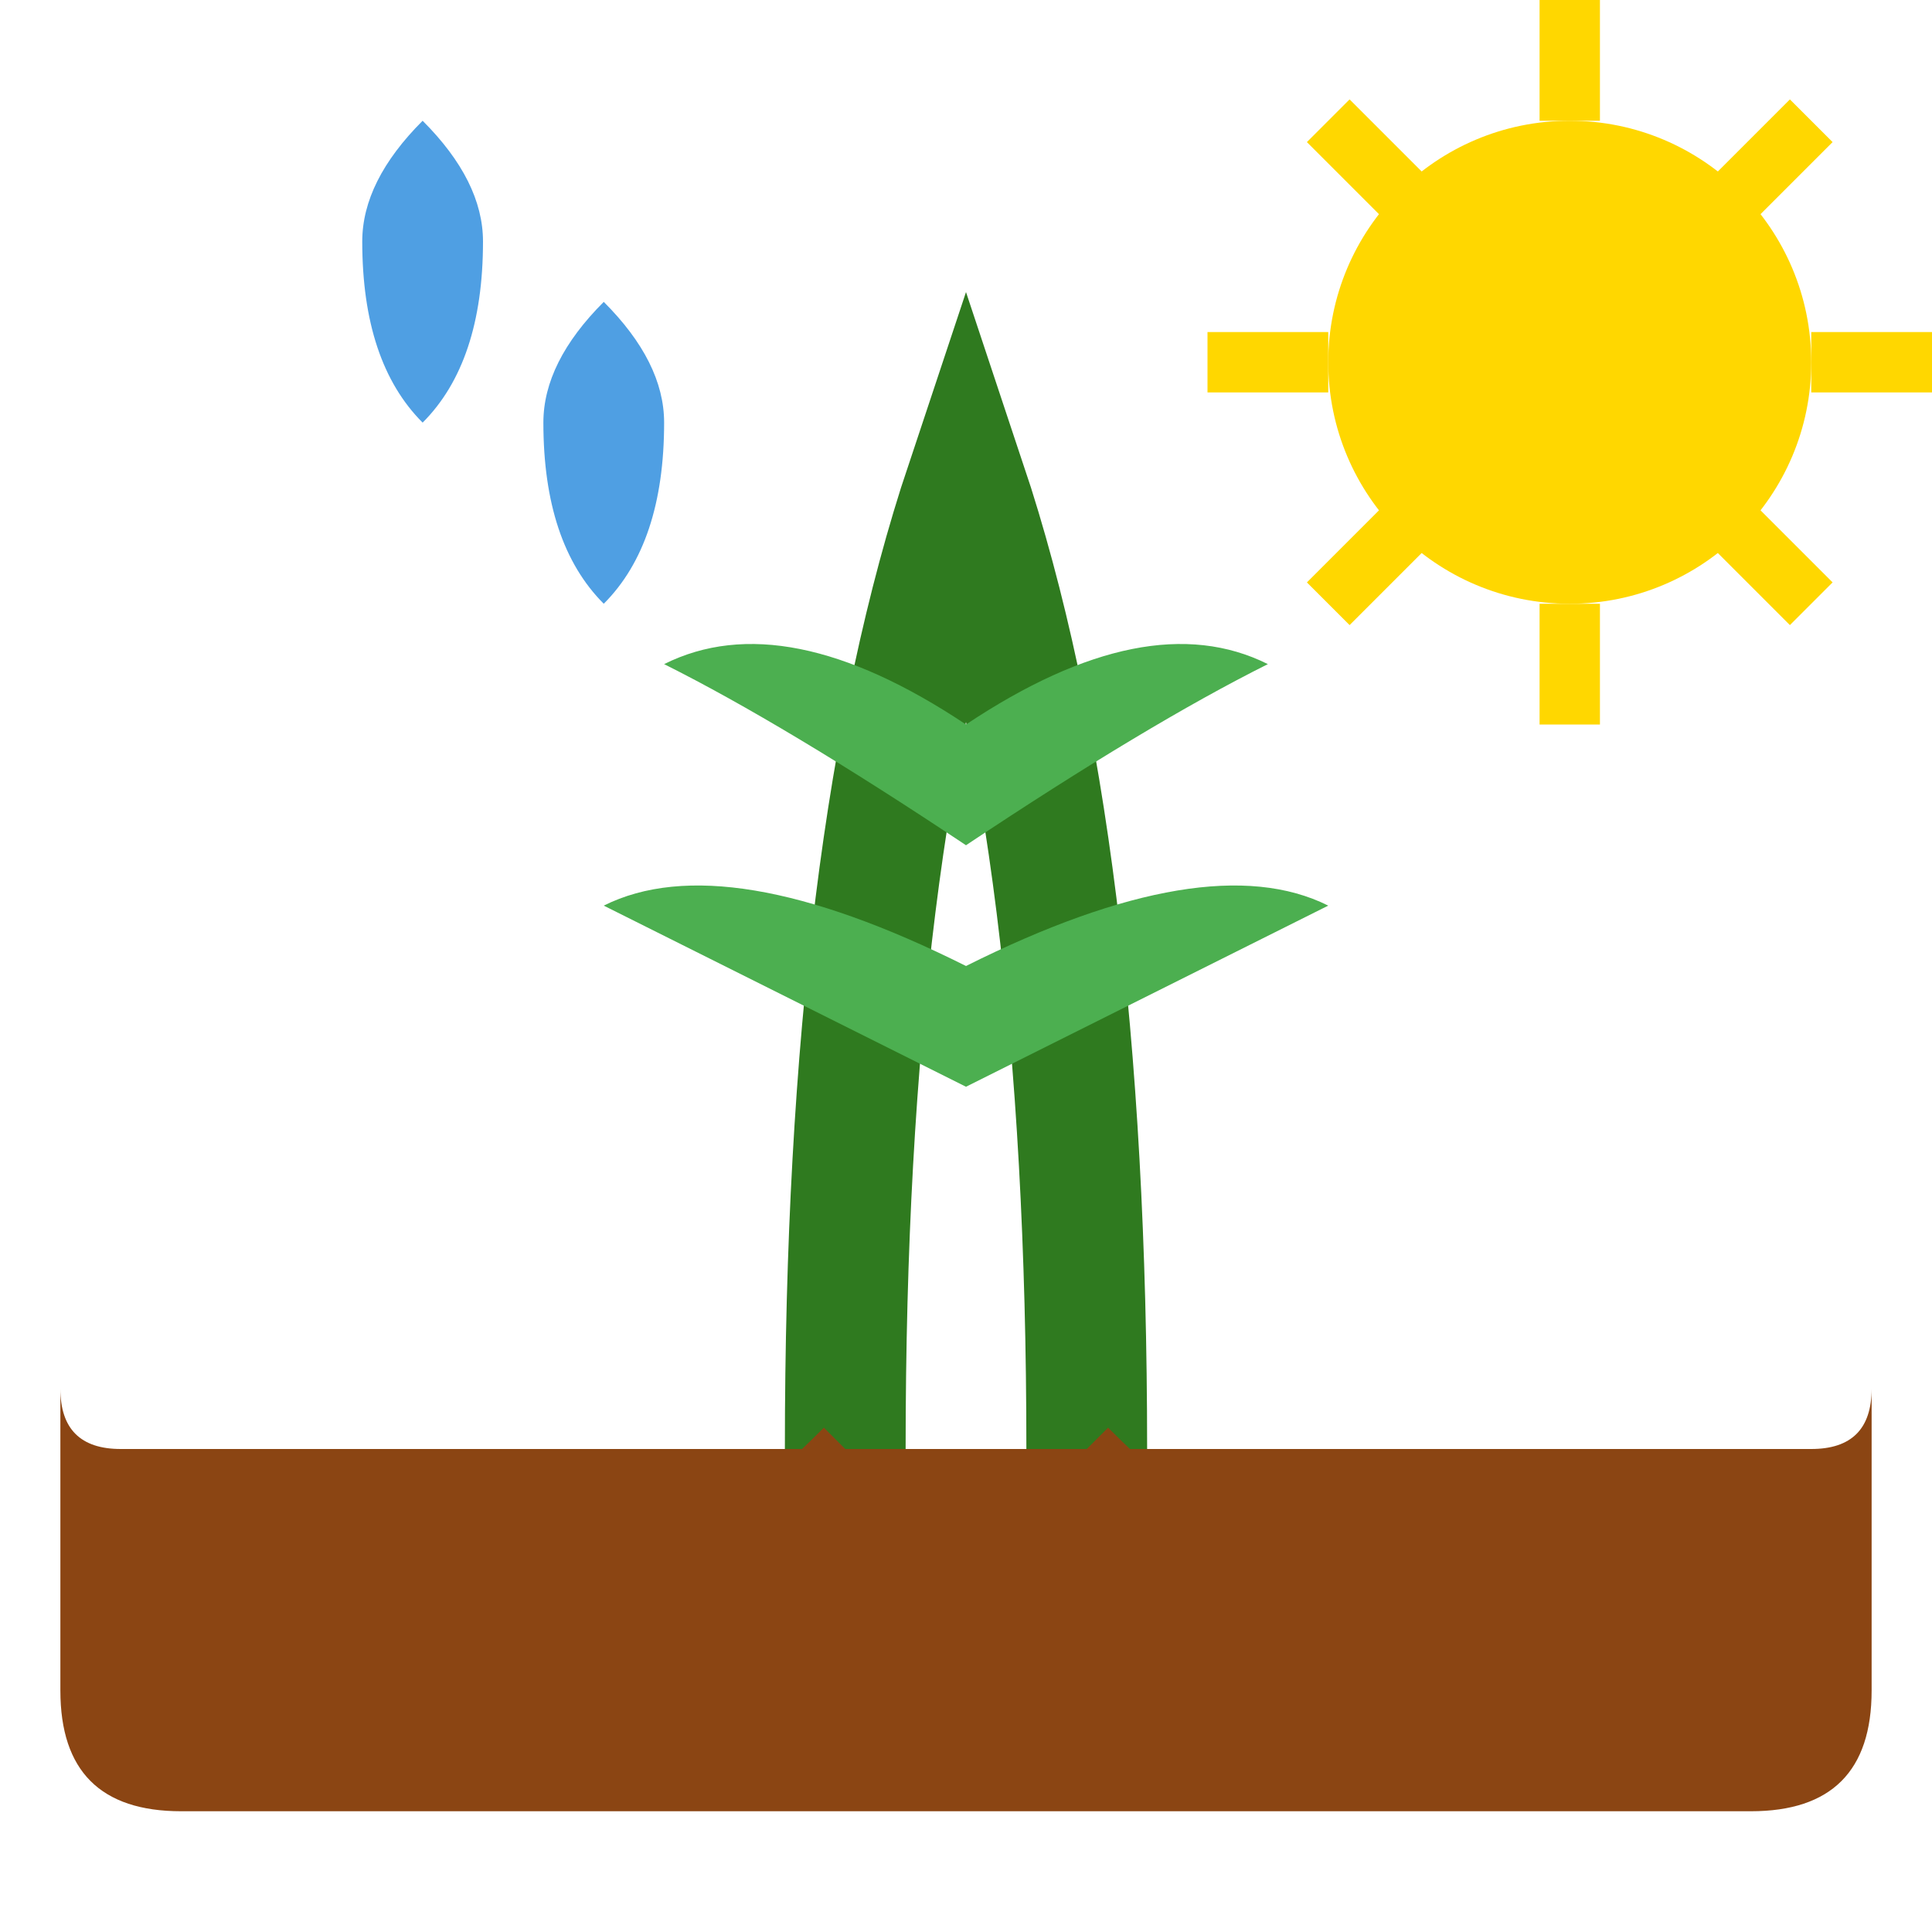 <?xml version="1.0" encoding="UTF-8"?>
<svg width="32" height="32" viewBox="0 0 32 32" fill="none" xmlns="http://www.w3.org/2000/svg">
  <!-- Terre/Sol -->
  <path d="M2 24 H30 Q31 24 31 23 L31 28 Q31 30 29 30 L3 30 Q1 30 1 28 L1 23 Q1 24 2 24" fill="#8B4513"/>
  
  <!-- Plante principale -->
  <path d="M14 24 Q14 14 16 8 Q18 14 18 24" stroke="#2F7A1F" stroke-width="2" fill="none"/>
  
  <!-- Feuilles -->
  <path d="M16 12 Q19 10 21 11 Q19 12 16 14" fill="#4CAF50"/>
  <path d="M16 12 Q13 10 11 11 Q13 12 16 14" fill="#4CAF50"/>
  <path d="M16 16 Q20 14 22 15 Q20 16 16 18" fill="#4CAF50"/>
  <path d="M16 16 Q12 14 10 15 Q12 16 16 18" fill="#4CAF50"/>
  
  <!-- Racines -->
  <path d="M14 24 Q12 26 10 27" stroke="#8B4513" stroke-width="1"/>
  <path d="M18 24 Q20 26 22 27" stroke="#8B4513" stroke-width="1"/>
  <path d="M16 24 Q16 26 16 28" stroke="#8B4513" stroke-width="1"/>
  
  <!-- Soleil -->
  <circle cx="26" cy="6" r="4" fill="#FFD700"/>
  <path d="M26 0 L26 2 M26 10 L26 12 M20 6 L22 6 M30 6 L32 6 M22 2 L23.5 3.5 M28.5 8.5 L30 10 M22 10 L23.5 8.5 M28.5 3.5 L30 2" stroke="#FFD700"/>
  
  <!-- Gouttes d'eau -->
  <path d="M8 4 Q8 6 7 7 Q6 6 6 4 Q6 3 7 2 Q8 3 8 4" fill="#4F9FE3"/>
  <path d="M11 7 Q11 9 10 10 Q9 9 9 7 Q9 6 10 5 Q11 6 11 7" fill="#4F9FE3"/>
</svg>
